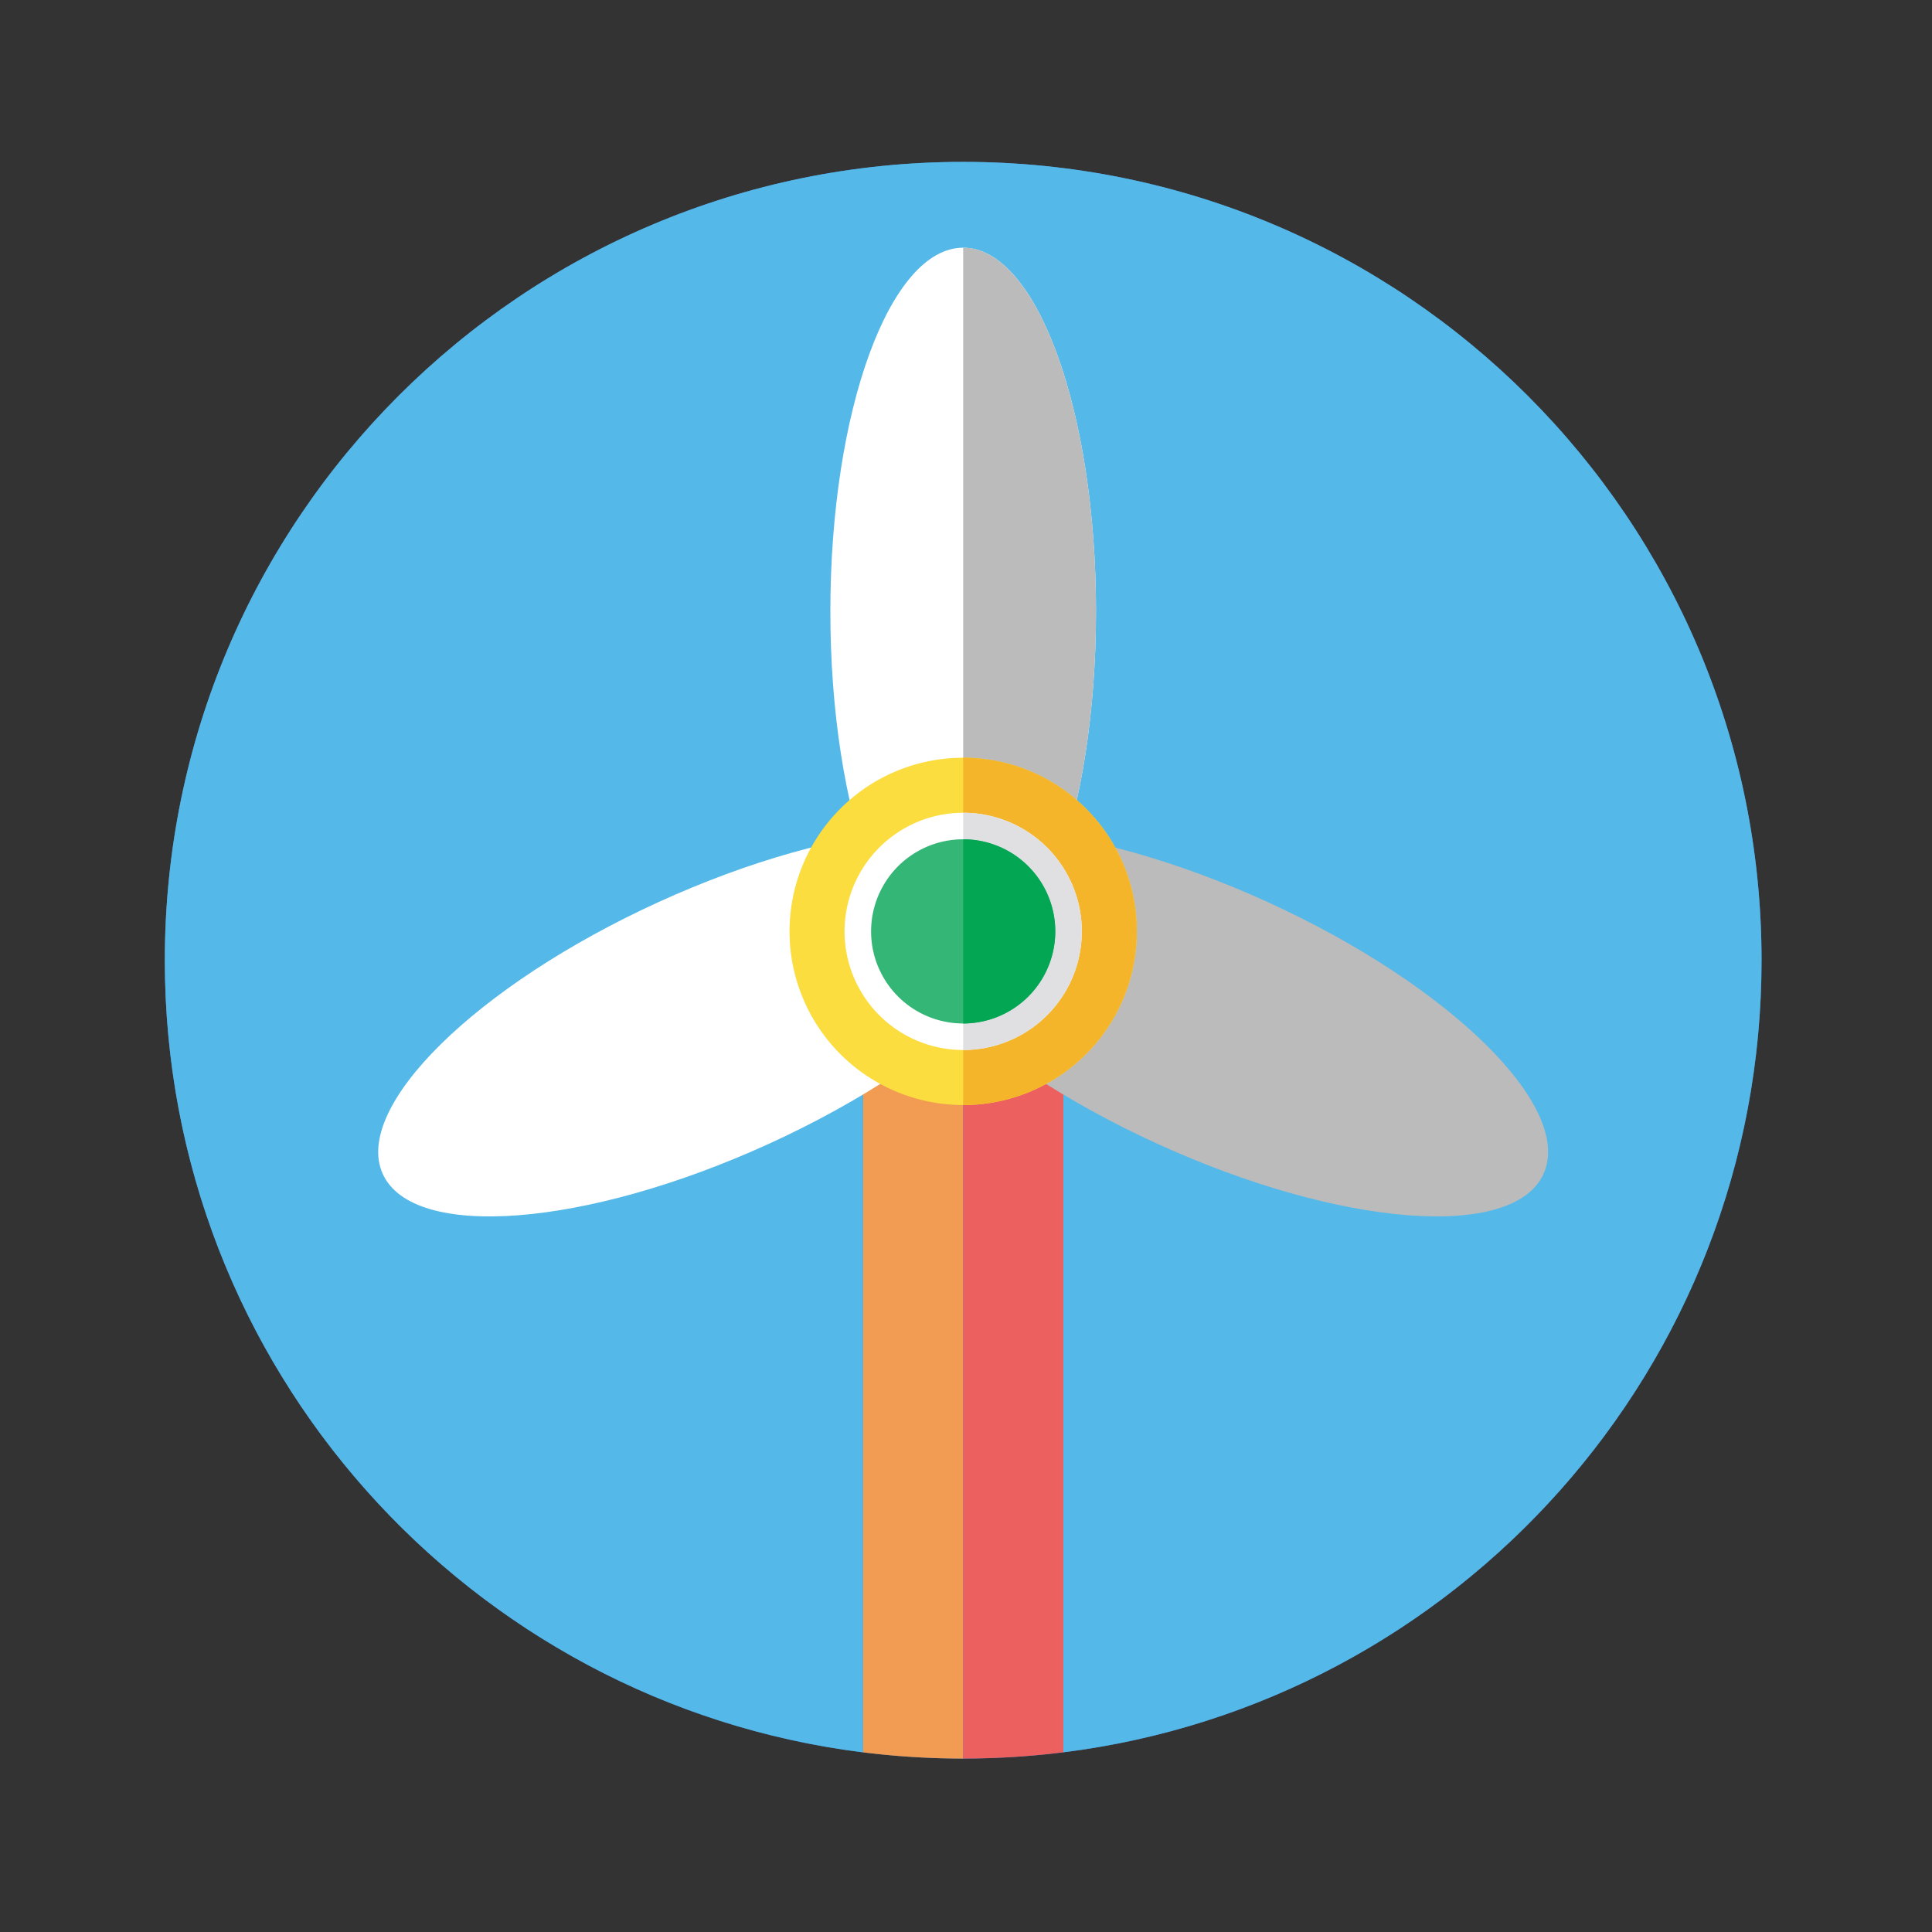 <svg height="48" viewBox="0 0 48 48" width="48" xmlns="http://www.w3.org/2000/svg"><rect x="0" y="0" width="48" height="48" fill="#333333" stroke="none"/><g fill="none" fill-rule="evenodd"><path d="m23.93 4.022c10.954 0 19.835 8.88 19.835 19.835 0 10.954-8.88 19.834-19.835 19.834-10.954 0-19.835-8.88-19.835-19.834 0-10.955 8.88-19.835 19.835-19.835" fill="#4a80c1"/><path d="m43.765 23.857c0-10.955-8.88-19.835-19.835-19.835-10.954 0-19.835 8.88-19.835 19.835 0 10.112 7.567 18.456 17.347 19.68v-17.312c0-1.214.993-2.206 2.207-2.206h.563c1.213 0 2.206.992 2.206 2.206v17.31c9.78-1.223 17.347-9.567 17.347-19.68" fill="#54b8e8"/><path d="m26.418 26.324v-.098a2.213 2.213 0 0 0 -2.207-2.206h-.099a2.312 2.312 0 0 1 2.306 2.304" fill="#f7991c"/><path d="m23.93 24.02h-.281a2.213 2.213 0 0 0 -2.207 2.206v17.31c.815.102 1.646.155 2.488.155z" fill="#f29b53"/><path d="m26.418 26.324v17.212-17.211z" fill="#e37625"/><path d="m26.418 43.536v-17.212a2.312 2.312 0 0 0 -2.306-2.304h-.182v19.67c.843 0 1.673-.053 2.488-.155" fill="#ec6160"/><path d="m23.93 6.154c1.823 0 3.3 4.046 3.3 9.038 0 4.99-1.477 9.037-3.3 9.037s-3.3-4.046-3.3-9.037c0-4.992 1.477-9.038 3.3-9.038" fill="#fff"/><path d="m23.93 6.154v18.076c1.823 0 3.3-4.047 3.3-9.038 0-4.992-1.477-9.038-3.3-9.038" fill="#bbb"/><path d="m38.348 29.168c-.757 1.658-5.052 1.322-9.592-.75-4.54-2.073-7.607-5.098-6.85-6.756.757-1.659 5.05-1.322 9.591.75 4.54 2.073 7.608 5.098 6.85 6.756" fill="#bbb"/><path d="m25.954 21.66c.757 1.659-2.31 4.684-6.85 6.757-4.541 2.073-8.836 2.41-9.593.752-.757-1.659 2.31-4.684 6.85-6.757s8.835-2.41 9.593-.751" fill="#fff"/><path d="m23.93 18.826a4.314 4.314 0 1 1 0 8.628 4.314 4.314 0 0 1 0-8.628" fill="#fcdd40"/><path d="m28.244 23.14a4.315 4.315 0 0 1 -4.314 4.315v-8.63a4.314 4.314 0 0 1 4.314 4.315" fill="#f5b52a"/><path d="m23.93 20.193a2.947 2.947 0 1 1 0 5.894 2.947 2.947 0 0 1 0-5.894" fill="#fff"/><path d="m26.877 23.14a2.946 2.946 0 0 1 -2.947 2.947v-5.894a2.947 2.947 0 0 1 2.947 2.947" fill="#e0e0e2"/><path d="m23.93 20.852a2.288 2.288 0 1 1 0 4.576 2.288 2.288 0 0 1 0-4.576" fill="#34b677"/><path d="m26.218 23.14a2.288 2.288 0 0 1 -2.288 2.288v-4.576a2.288 2.288 0 0 1 2.288 2.288" fill="#03a652"/></g></svg>